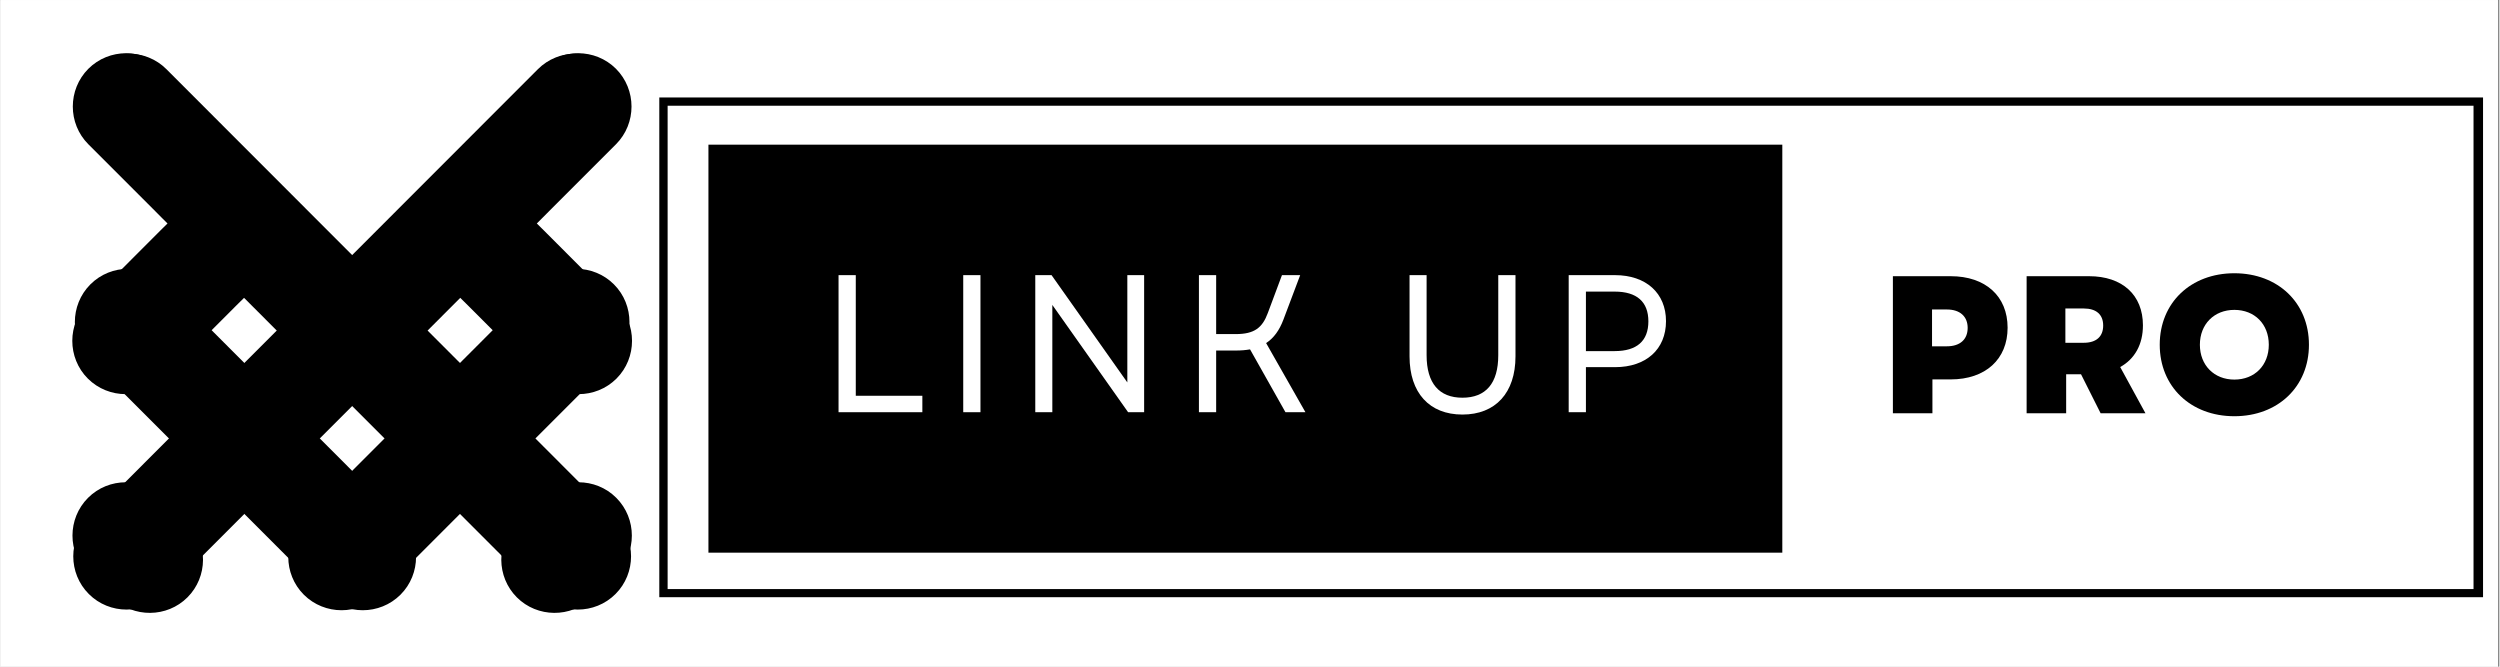<svg xmlns="http://www.w3.org/2000/svg" xmlns:xlink="http://www.w3.org/1999/xlink" width="300" zoomAndPan="magnify" viewBox="0 0 224.88 60" height="80" preserveAspectRatio="xMidYMid meet" version="1.0"><rect x="0" y="0" width="224.88" height="60" fill="#808080" stroke="none"/><defs><g/><clipPath id="5b83c97246"><path d="M 0 0.016 L 224.762 0.016 L 224.762 59.984 L 0 59.984 Z M 0 0.016 " clip-rule="nonzero"/></clipPath><clipPath id="28a5d58e5d"><path d="M 59.277 8.77 L 223.414 8.77 L 223.414 53.746 L 59.277 53.746 Z M 59.277 8.77 " clip-rule="nonzero"/></clipPath><clipPath id="a4370390ad"><path d="M 63.699 13.02 L 160.5 13.02 L 160.5 49.738 L 63.699 49.738 Z M 63.699 13.02 " clip-rule="nonzero"/></clipPath><clipPath id="959e7205bb"><path d="M 6 4.324 L 57 4.324 L 57 55.625 L 6 55.625 Z M 6 4.324 " clip-rule="nonzero"/></clipPath></defs><g clip-path="url(#5b83c97246)"><path fill="#ffffff" d="M 0 0.016 L 224.879 0.016 L 224.879 67.48 L 0 67.48 Z M 0 0.016 " fill-opacity="1" fill-rule="nonzero"/><path fill="#ffffff" d="M 0 0.016 L 224.879 0.016 L 224.879 59.984 L 0 59.984 Z M 0 0.016 " fill-opacity="1" fill-rule="nonzero"/><path fill="#ffffff" d="M 0 0.016 L 224.879 0.016 L 224.879 59.984 L 0 59.984 Z M 0 0.016 " fill-opacity="1" fill-rule="nonzero"/></g><g clip-path="url(#28a5d58e5d)"><path stroke-linecap="butt" transform="matrix(0.749, 0, 0, 0.746, 59.279, 8.769)" fill="none" stroke-linejoin="miter" d="M -0.002 0.001 L 218.995 0.001 L 218.995 60.314 L -0.002 60.314 L -0.002 0.001 " stroke="#000000" stroke-width="2" stroke-opacity="1" stroke-miterlimit="4"/></g><g clip-path="url(#a4370390ad)"><path fill="#000000" d="M 63.699 13.02 L 160.348 13.02 L 160.348 50.113 L 63.699 50.113 Z M 63.699 13.02 " fill-opacity="1" fill-rule="nonzero"/></g><g fill="#ffffff" fill-opacity="1"><g transform="translate(73.612, 37.099)"><g><path d="M 1.797 0 L 9.34 0 L 9.34 -1.48 L 3.348 -1.48 L 3.348 -12.336 L 1.797 -12.336 Z M 1.797 0 "/></g></g></g><g fill="#ffffff" fill-opacity="1"><g transform="translate(84.834, 37.099)"><g><path d="M 1.797 0 L 3.348 0 L 3.348 -12.336 L 1.797 -12.336 Z M 1.797 0 "/></g></g></g><g fill="#ffffff" fill-opacity="1"><g transform="translate(91.318, 37.099)"><g><path d="M 1.797 0 L 3.332 0 L 3.332 -9.656 L 10.152 0 L 11.594 0 L 11.594 -12.336 L 10.082 -12.336 L 10.082 -2.68 L 3.262 -12.336 L 1.797 -12.336 Z M 1.797 0 "/></g></g></g><g fill="#ffffff" fill-opacity="1"><g transform="translate(106.046, 37.099)"><g><path d="M 1.797 0 L 3.348 0 L 3.348 -5.551 L 5.109 -5.551 C 5.586 -5.551 6.008 -5.586 6.398 -5.656 L 9.586 0 L 11.383 0 L 7.844 -6.223 C 8.547 -6.68 9.039 -7.383 9.395 -8.316 L 10.91 -12.336 L 9.27 -12.336 L 8 -8.934 C 7.508 -7.594 6.785 -7.031 5.109 -7.031 L 3.348 -7.031 L 3.348 -12.336 L 1.797 -12.336 Z M 1.797 0 "/></g></g></g><g fill="#ffffff" fill-opacity="1"><g transform="translate(119.435, 37.099)"><g/></g></g><g fill="#ffffff" fill-opacity="1"><g transform="translate(125.143, 37.099)"><g><path d="M 6.414 0.211 C 9.395 0.211 11.191 -1.746 11.191 -5.023 L 11.191 -12.336 L 9.641 -12.336 L 9.641 -5.129 C 9.641 -2.609 8.531 -1.305 6.414 -1.305 C 4.316 -1.305 3.191 -2.609 3.191 -5.129 L 3.191 -12.336 L 1.656 -12.336 L 1.656 -5.023 C 1.656 -1.746 3.438 0.211 6.414 0.211 Z M 6.414 0.211 "/></g></g></g><g fill="#ffffff" fill-opacity="1"><g transform="translate(139.325, 37.099)"><g><path d="M 1.797 0 L 3.348 0 L 3.348 -4.055 L 5.973 -4.055 C 8.758 -4.055 10.555 -5.656 10.555 -8.195 C 10.555 -10.715 8.758 -12.336 5.973 -12.336 L 1.797 -12.336 Z M 3.348 -5.5 L 3.348 -10.855 L 5.938 -10.855 C 7.93 -10.855 8.969 -9.938 8.969 -8.176 C 8.969 -6.414 7.93 -5.5 5.938 -5.5 Z M 3.348 -5.5 "/></g></g></g><g fill="#000000" fill-opacity="1"><g transform="translate(168.995, 37.194)"><g><path d="M 1.305 0 L 4.863 0 L 4.863 -3.047 L 6.504 -3.047 C 9.641 -3.047 11.629 -4.863 11.629 -7.699 C 11.629 -10.539 9.641 -12.336 6.504 -12.336 L 1.305 -12.336 Z M 4.828 -6.027 L 4.828 -9.34 L 6.168 -9.34 C 7.348 -9.34 8.035 -8.707 8.035 -7.684 C 8.035 -6.645 7.348 -6.027 6.168 -6.027 Z M 4.828 -6.027 "/></g></g></g><g fill="#000000" fill-opacity="1"><g transform="translate(181.031, 37.194)"><g><path d="M 1.305 0 L 4.863 0 L 4.863 -3.508 L 6.203 -3.508 L 7.965 0 L 12 0 L 9.727 -4.16 C 11.031 -4.883 11.773 -6.184 11.773 -7.914 C 11.773 -10.645 9.922 -12.336 6.926 -12.336 L 1.305 -12.336 Z M 4.793 -6.344 L 4.793 -9.43 L 6.449 -9.43 C 7.578 -9.43 8.195 -8.883 8.195 -7.895 C 8.195 -6.906 7.578 -6.344 6.449 -6.344 Z M 4.793 -6.344 "/></g></g></g><g fill="#000000" fill-opacity="1"><g transform="translate(193.718, 37.194)"><g><path d="M 7.312 0.266 C 11.242 0.266 14.027 -2.398 14.027 -6.168 C 14.027 -9.938 11.242 -12.602 7.312 -12.602 C 3.383 -12.602 0.598 -9.938 0.598 -6.168 C 0.598 -2.398 3.383 0.266 7.312 0.266 Z M 4.211 -6.168 C 4.211 -8.02 5.5 -9.305 7.312 -9.305 C 9.145 -9.305 10.414 -8.02 10.414 -6.168 C 10.414 -4.316 9.145 -3.031 7.312 -3.031 C 5.5 -3.031 4.211 -4.316 4.211 -6.168 Z M 4.211 -6.168 "/></g></g></g><g clip-path="url(#959e7205bb)"><path fill="#000000" d="M 16.23 46.395 L 16.812 46.969 L 16.871 47.027 C 18.676 48.898 18.66 51.914 16.812 53.762 C 14.969 55.605 11.953 55.625 10.082 53.82 L 10.023 53.762 L 9.441 53.188 L 7.863 51.598 C 5.996 49.73 5.996 46.676 7.863 44.805 C 9.727 42.938 12.785 42.938 14.652 44.805 Z M 48.254 20.113 L 48.816 19.551 L 49.461 18.902 L 55.379 12.984 C 57.242 11.117 57.242 8.062 55.379 6.191 C 53.508 4.324 50.453 4.324 48.59 6.191 L 42.672 12.109 L 42.027 12.758 L 38.07 16.715 C 36.203 18.582 36.203 21.637 38.07 23.508 L 41.465 26.906 L 42.07 27.504 L 48.633 34.074 C 50.5 35.938 53.551 35.938 55.422 34.074 C 57.289 32.207 57.289 29.145 55.422 27.281 L 48.859 20.711 Z M 8.133 6.234 L 8.133 6.23 C 9.996 4.363 13.059 4.363 14.922 6.23 L 55.332 46.672 C 57.203 48.535 57.203 51.598 55.332 53.465 C 53.469 55.328 50.414 55.328 48.543 53.465 L 8.133 13.023 C 6.27 11.156 6.27 8.102 8.133 6.234 Z M 8.074 25.594 C 9.941 23.727 12.992 23.727 14.863 25.594 L 19.465 30.199 L 29.422 40.16 L 35.984 46.73 C 37.852 48.594 37.852 51.656 35.984 53.523 C 34.113 55.387 31.062 55.387 29.195 53.523 L 22.633 46.953 L 12.676 36.992 L 8.074 32.387 C 6.211 30.52 6.211 27.461 8.074 25.594 Z M 8.074 25.594 " fill-opacity="1" fill-rule="evenodd"/><path fill="#000000" d="M 47.039 46.395 L 46.457 46.969 L 46.398 47.027 C 44.59 48.898 44.609 51.914 46.457 53.762 C 48.301 55.605 51.316 55.625 53.188 53.82 L 53.246 53.762 L 53.824 53.188 L 55.406 51.598 C 57.273 49.73 57.273 46.676 55.406 44.805 C 53.543 42.938 50.484 42.938 48.617 44.805 Z M 15.016 20.113 L 14.453 19.551 L 13.809 18.902 L 7.891 12.984 C 6.027 11.117 6.027 8.062 7.891 6.191 C 9.762 4.324 12.816 4.324 14.68 6.191 L 20.598 12.109 L 21.242 12.758 L 25.199 16.715 C 27.062 18.582 27.062 21.637 25.199 23.508 L 21.805 26.906 L 21.199 27.504 L 14.637 34.074 C 12.77 35.938 9.719 35.938 7.848 34.074 C 5.98 32.207 5.98 29.145 7.848 27.281 L 14.41 20.711 Z M 55.137 6.234 L 55.137 6.23 C 53.27 4.363 50.211 4.363 48.348 6.23 L 7.938 46.672 C 6.066 48.535 6.066 51.598 7.938 53.465 C 9.801 55.328 12.855 55.328 14.727 53.465 L 55.137 13.023 C 57 11.156 57 8.102 55.137 6.234 Z M 55.195 25.594 C 53.328 23.727 50.277 23.727 48.406 25.594 L 43.805 30.199 L 33.848 40.16 L 27.285 46.73 C 25.418 48.594 25.418 51.656 27.285 53.523 C 29.156 55.387 32.207 55.387 34.074 53.523 L 40.637 46.953 L 50.594 36.992 L 55.195 32.387 C 57.059 30.52 57.059 27.461 55.195 25.594 Z M 55.195 25.594 " fill-opacity="1" fill-rule="evenodd"/></g></svg>